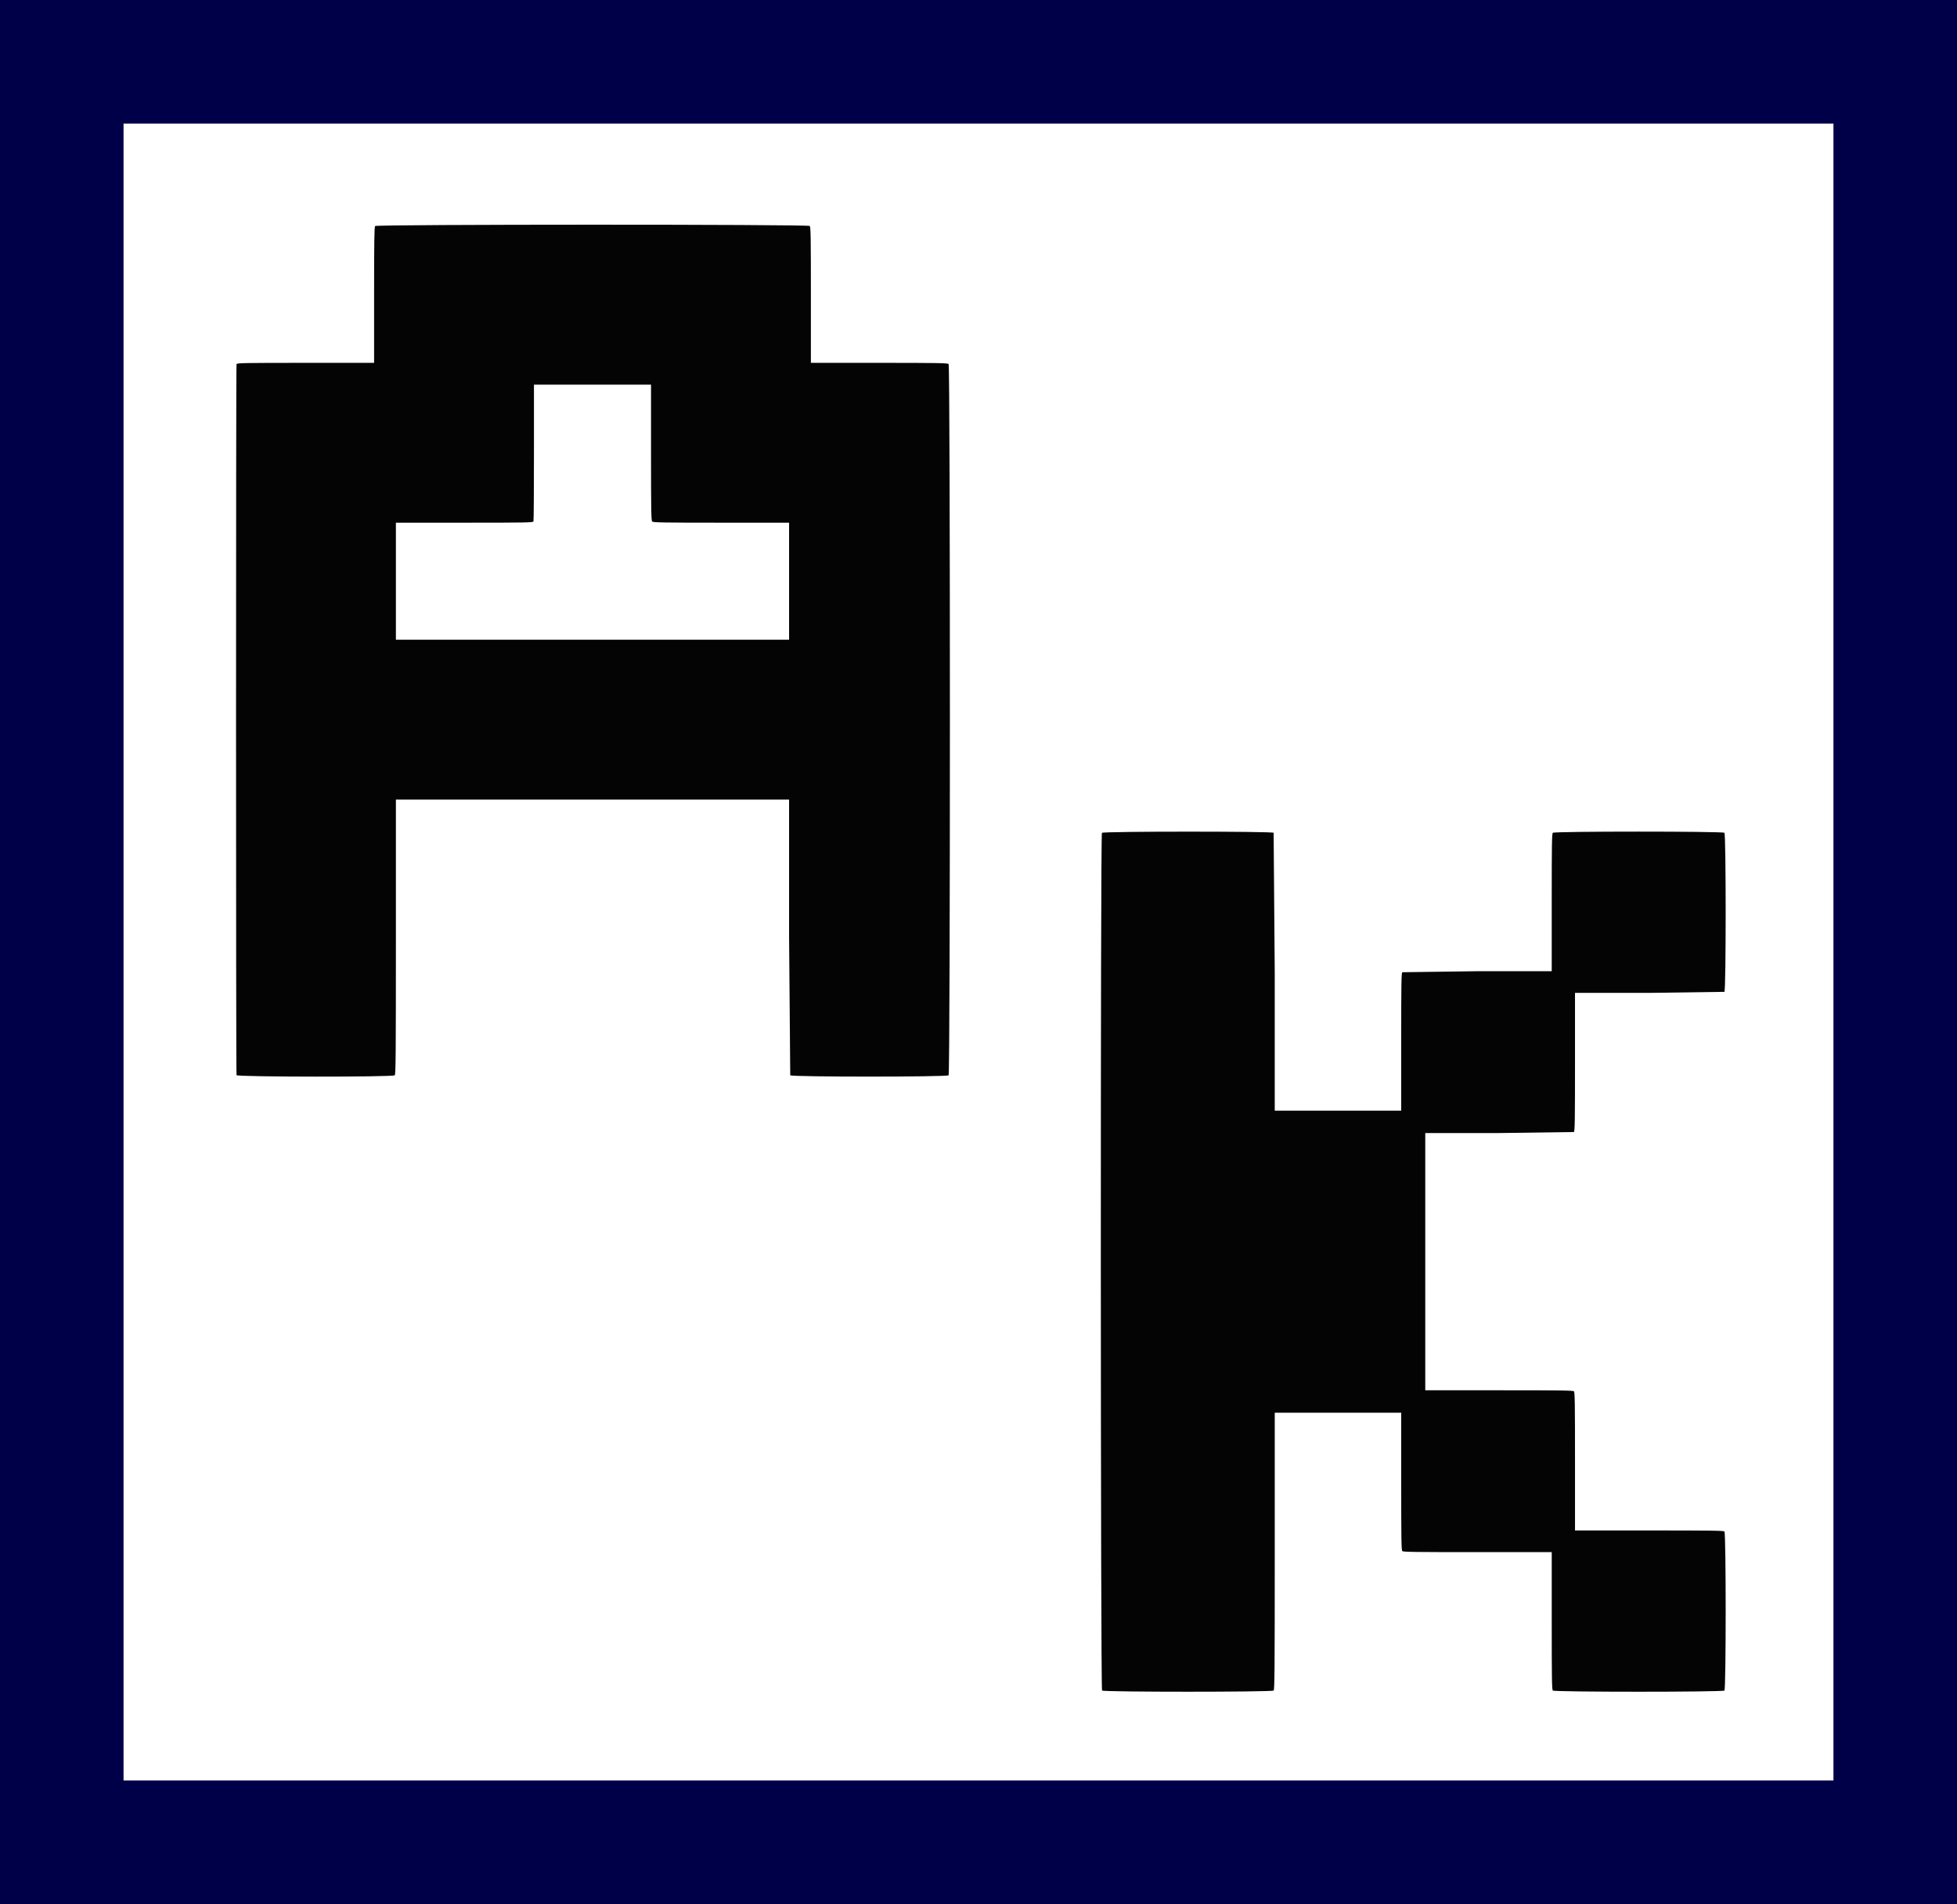 <svg xmlns="http://www.w3.org/2000/svg" height="514.912" width="529.294">
<style>
	#letter {
		fill: #040404
	}
	#border {
		fill: none;
		stroke: #000048;
		stroke-width: 33.415
	}
	@media (prefers-color-scheme: dark) {
    	#letter { fill: #f0ffff }
		#border { stroke: #e0ffff }
	}
</style>
  <g fill-rule="evenodd">
    <path id="letter" d="M101.453 61.125c-.214.243-.273 4.29-.273 18.656v18.346H82.642c-16.703 0-18.551.034-18.67.345-.174.451-.174 191.835 0 192.286.192.499 42.293.532 42.792.034.267-.268.312-5.554.312-37.438v-37.127h106.343v37.127l.312 37.438c.469.468 42.362.468 42.831 0s.471-191.883 0-192.354c-.266-.265-3.066-.312-18.779-.312h-18.468V79.775c0-15.614-.046-18.399-.312-18.665-.469-.469-117.138-.454-117.55.015m74.626 61.25c0 15.614.046 18.399.312 18.665s3.051.312 18.67.312h18.358v31.654H107.075v-31.654h18.537c16.703 0 18.551-.034 18.67-.345.073-.19.133-8.589.133-18.665v-18.319h31.663v18.353"/>
    <path id="letter" d="M298.029 225.22c-.419.444-.381 231.564.037 231.955.451.42 45.955.42 46.406 0 .258-.24.299-5.531.299-37.712V382.03h34.204v18.577c0 15.839.044 18.618.299 18.856s3.254.279 20.355.279h20.055v18.577c0 15.839.044 18.618.3 18.856.451.42 45.954.42 46.405 0s.451-42.596 0-43.016c-.256-.238-3.253-.279-20.355-.279h-20.055v-18.675c0-15.924-.044-18.715-.299-18.954s-3.24-.279-20.25-.279h-19.95V306.41h19.95l20.249-.279c.256-.238.299-3.03.299-18.954v-18.675h20.055l20.355-.279c.45-.42.45-42.596 0-43.016s-45.955-.42-46.406 0c-.256.238-.3 3.017-.3 18.856v18.577h-20.055l-20.355.279c-.255.238-.299 3.017-.299 18.856v18.577h-34.205v-37.433l-.299-37.712c-.45-.418-46.047-.405-46.443.013"/>
  </g>
  <path id="border" d="M16.707 16.708h495.879v481.498H16.707z"/>
</svg>